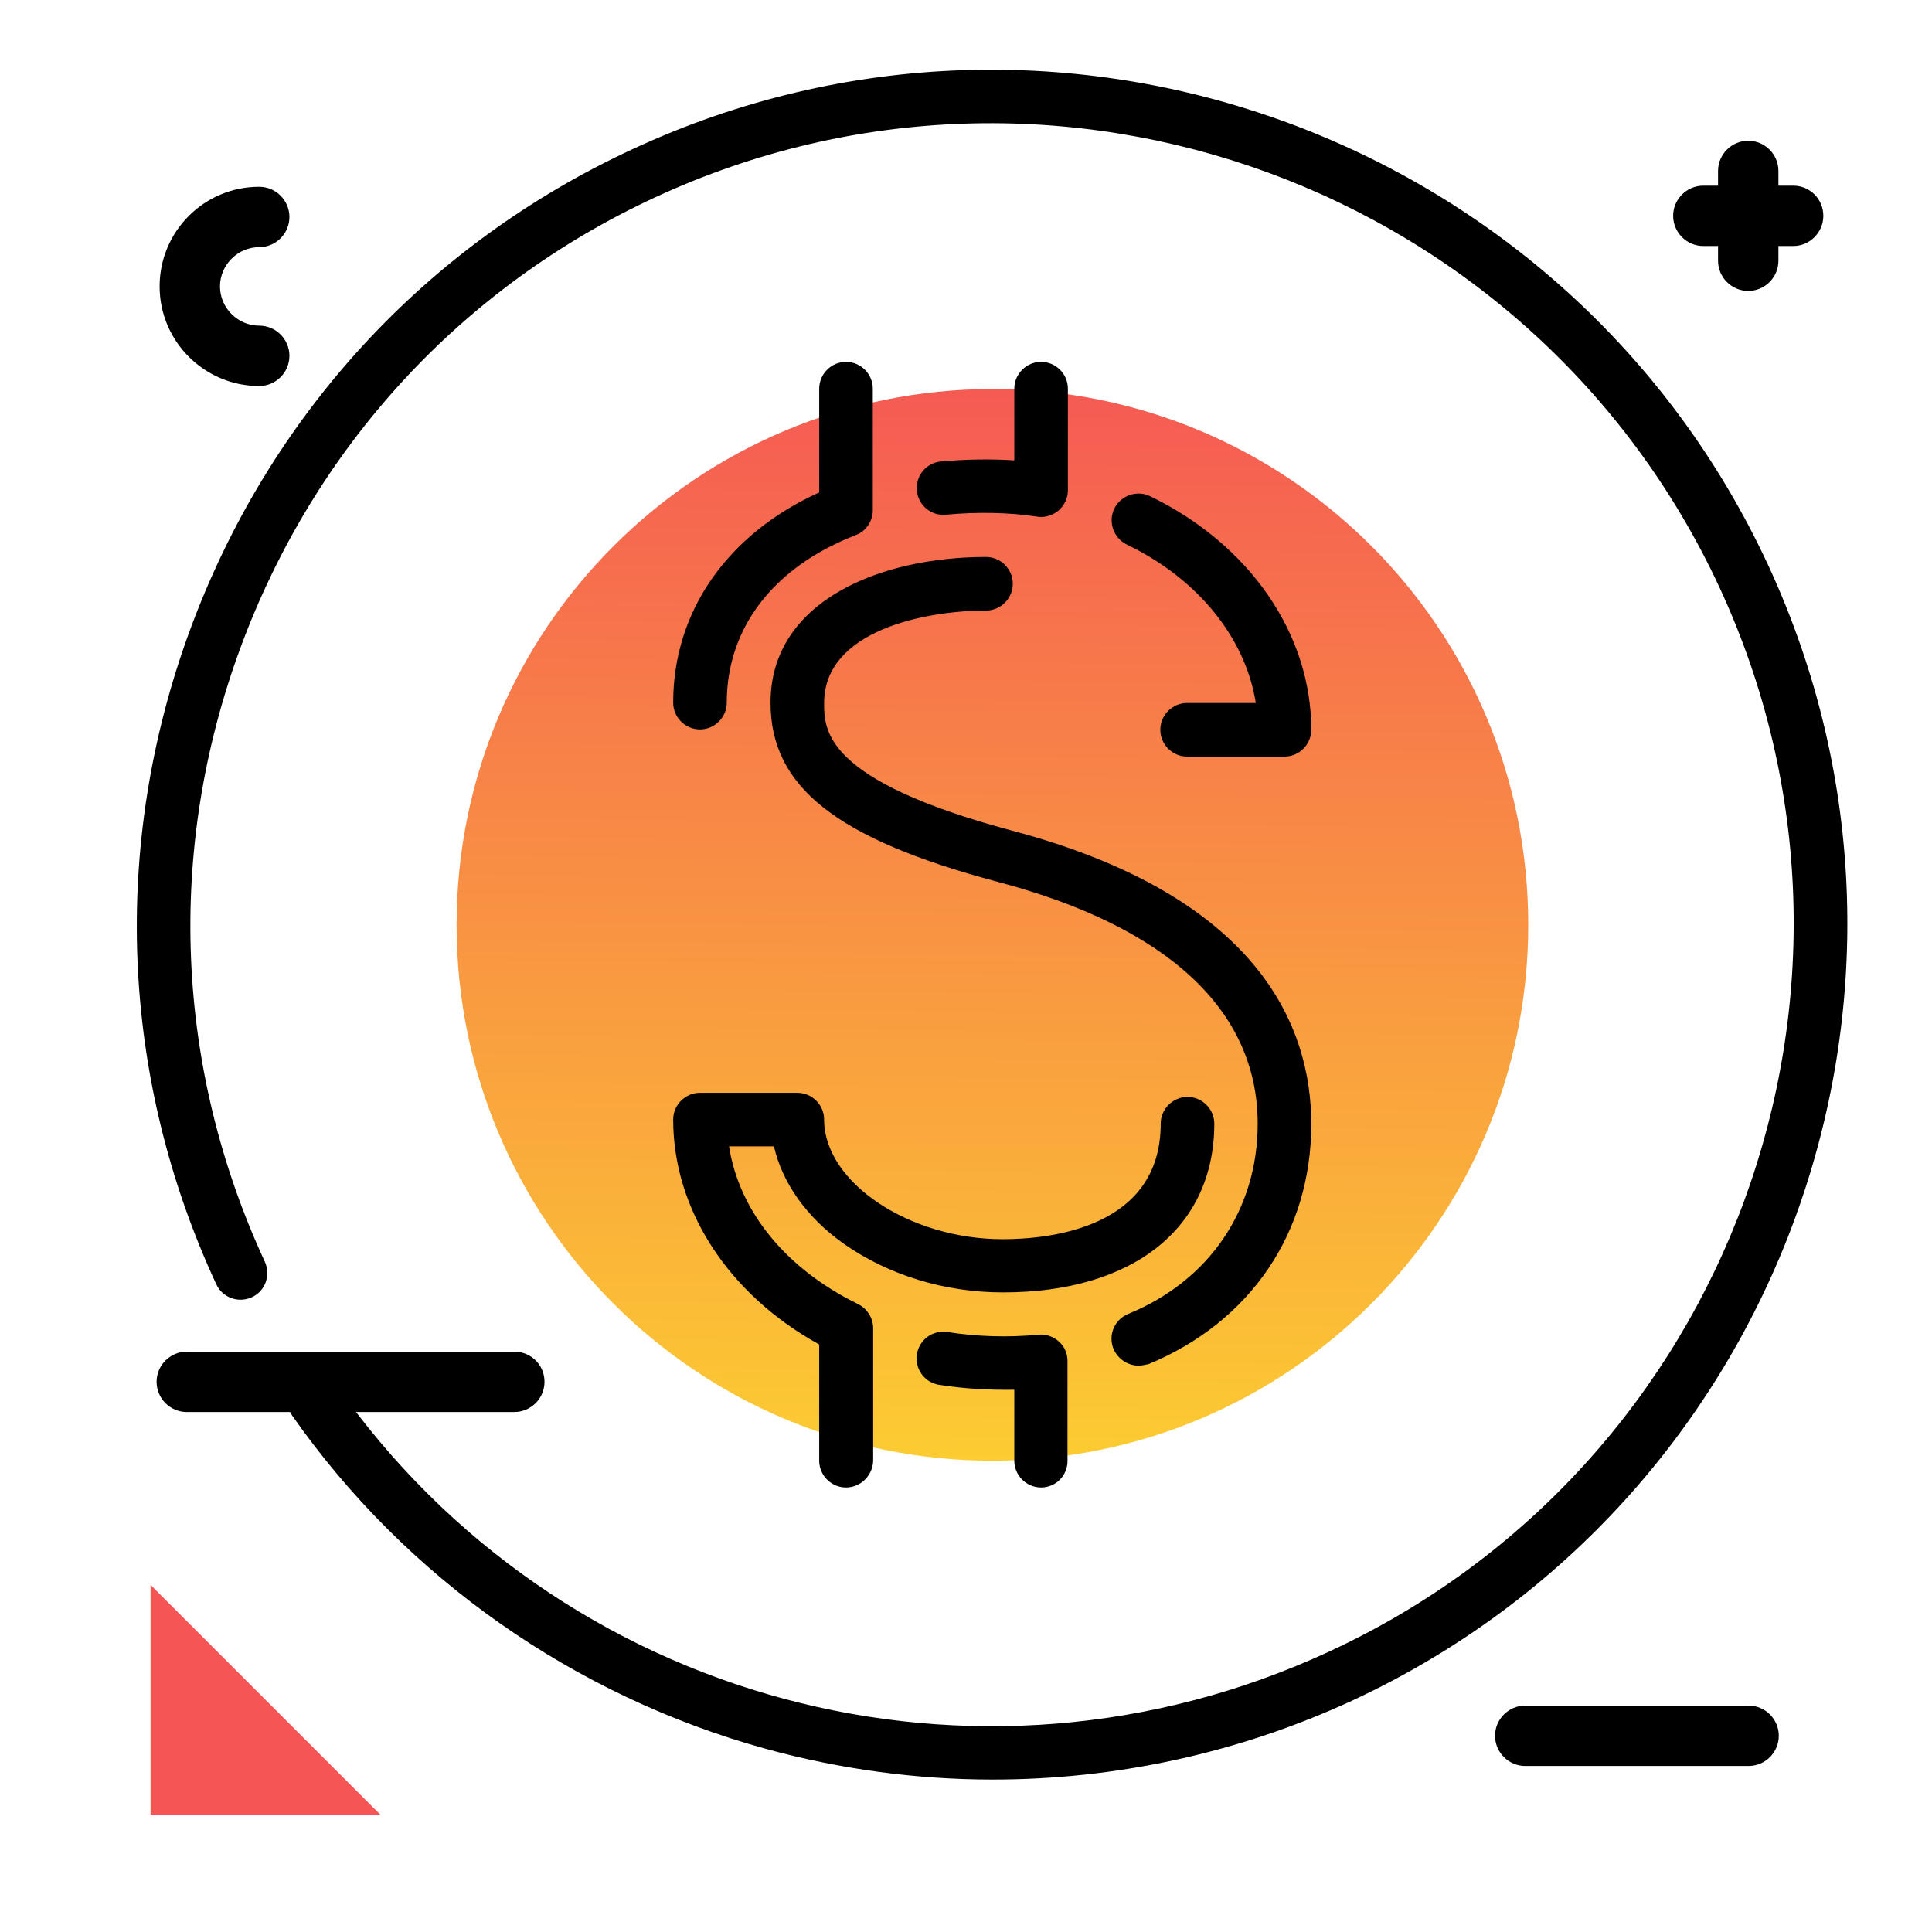<svg version="1.1" id="Layer_1" xmlns="http://www.w3.org/2000/svg" xmlns:xlink="http://www.w3.org/1999/xlink" x="0px" y="0px" viewBox="0 0 512 512" enable-background="new 0 0 512 512" xml:space="preserve">
<path fill="#F55555" class="secondary-color" d="M39.9,420l60.9,60.9H39.9V420z"></path>
<path d="M144.3,366.2c0,4.4-3.6,8-8,8H49.5c-4.4,0-8-3.6-8-8s3.6-8,8-8h86.8C140.7,358.2,144.3,361.7,144.3,366.2z M463.4,452h-59.2
	c-4.4,0-8,3.6-8,8s3.6,8,8,8h59.2c4.4,0,8-3.6,8-8S467.8,452,463.4,452z M68.7,102.3c4.4,0,8-3.6,8-8s-3.6-8-8-8
	c-5.7,0-10.4-4.7-10.4-10.4S63,65.5,68.7,65.5c4.4,0,8-3.6,8-8s-3.6-8-8-8c-14.6,0-26.4,11.8-26.4,26.4S54.2,102.3,68.7,102.3z
	 M475.2,49.2h-3.9v-3.9c0-4.4-3.6-8-8-8s-8,3.6-8,8v3.9h-3.9c-4.4,0-8,3.6-8,8s3.6,8,8,8h3.9v3.9c0,4.4,3.6,8,8,8s8-3.6,8-8v-3.9
	h3.9c4.4,0,8-3.6,8-8S479.7,49.2,475.2,49.2z"></path>
<linearGradient id="SVGID_1_" gradientUnits="userSpaceOnUse" x1="261.555" y1="394.471" x2="264.407" y2="89.362" class="gradient-element">
	<stop offset="0" class="primary-color-gradient" style="stop-color: #FCCF31"></stop>
	<stop offset="1" class="secondary-color-gradient" style="stop-color: #F55555"></stop>
</linearGradient>
<path fill="url(#SVGID_1_)" d="M405,245.1c0,78.4-63.6,142-142,142s-142-63.6-142-142s63.6-142,142-142S405,166.6,405,245.1z"></path>
<path d="M263.1,471.6c-20.1,0-40.3-2.7-60-8.1c-50.9-14-95.6-45.4-125.7-88.4c-2.2-3.2-1.5-7.6,1.7-9.9c3.2-2.2,7.6-1.5,9.9,1.7
	c59.1,84.4,169.8,114.1,263.2,70.8C458.5,388.6,504.9,262,455.7,155.7C406.4,49.5,279.9,3.1,173.6,52.3
	c-51.4,23.8-90.4,66.3-110,119.7s-17.2,111,6.6,162.4c1.6,3.6,0.1,7.8-3.5,9.4c-3.5,1.6-7.8,0.1-9.4-3.5
	c-25.4-54.8-27.9-116.3-7-173.2c20.9-56.9,62.5-102.2,117.4-127.6C281-13.1,416,36.4,468.6,149.8c52.5,113.4,3,248.3-110.3,300.9
	C328.2,464.6,295.7,471.6,263.1,471.6z M275.9,394.2c-3.9,0-7.1-3.2-7.1-7.1v-18.8c-6.8,0.1-13.6-0.3-19.9-1.3
	c-3.9-0.6-6.5-4.2-5.9-8.1c0.6-3.9,4.2-6.5,8.1-5.9c7.5,1.2,16,1.5,24.1,0.7c2-0.2,3.9,0.5,5.4,1.8s2.3,3.2,2.3,5.2v26.3
	C283,391,279.8,394.2,275.9,394.2z M224.2,394.2c-3.9,0-7.1-3.2-7.1-7.1v-30.8c-24-13.2-38.7-35.7-38.7-59.6c0-3.9,3.2-7.1,7.1-7.1
	h25.8c3.9,0,7.1,3.2,7.1,7.1c0,16.6,22.5,31.7,47.3,31.7c12.6,0,41.9-3,41.9-30.6c0-3.9,3.2-7.1,7.1-7.1s7.1,3.2,7.1,7.1
	c0,27.6-21.5,44.7-56,44.7c-15.5,0-30.4-4.6-42.2-12.9c-9.9-7-16.3-16.2-18.5-25.8h-11.9c2.7,17.2,15,32.4,34.2,41.8
	c2.4,1.2,4,3.7,4,6.4v35.1C231.3,391,228.1,394.2,224.2,394.2z M301.7,361.9c-2.8,0-5.4-1.7-6.6-4.4c-1.5-3.6,0.2-7.8,3.9-9.3
	c21.5-8.8,34.3-27.7,34.3-50.4c0-30-23.8-52.2-68.9-64.1c-42.8-11.4-60.2-25.2-60.2-47.5c0-26.7,28.7-38.6,57.1-38.6
	c3.9,0,7.1,3.2,7.1,7.1s-3.2,7.1-7.1,7.1c-15.9,0-42.9,5.2-42.9,24.5c0,7.2,0,20.5,49.7,33.8c65.6,17.4,79.4,52,79.4,77.8
	c0,28.7-16.1,52.4-43.1,63.6C303.5,361.7,302.6,361.9,301.7,361.9z M340.4,200.5h-25.8c-3.9,0-7.1-3.2-7.1-7.1s3.2-7.1,7.1-7.1h18.2
	c-2.7-17.2-15.3-32.9-34.2-42c-3.5-1.7-5-6-3.3-9.5c1.7-3.5,6-5,9.5-3.3c26.4,12.8,42.7,36.5,42.7,61.9
	C347.5,197.3,344.3,200.5,340.4,200.5z M185.5,193.3c-3.9,0-7.1-3.2-7.1-7.1c0-24.2,14.4-44.7,38.7-55.7V103c0-3.9,3.2-7.1,7.1-7.1
	s7.1,3.2,7.1,7.1v32.2c0,2.9-1.8,5.6-4.5,6.6c-21.7,8.4-34.2,24.5-34.2,44.4C192.6,190.1,189.4,193.3,185.5,193.3z M275.9,137
	c-0.4,0-0.7,0-1.1-0.1c-7.3-1.1-15.8-1.3-24.1-0.5c-3.9,0.4-7.4-2.5-7.7-6.4c-0.4-3.9,2.5-7.4,6.4-7.7c6.6-0.6,13.2-0.7,19.4-0.3
	v-19c0-3.9,3.2-7.1,7.1-7.1s7.1,3.2,7.1,7.1v26.9c0,2.1-0.9,4-2.5,5.4C279.2,136.4,277.5,137,275.9,137z"></path>
</svg>